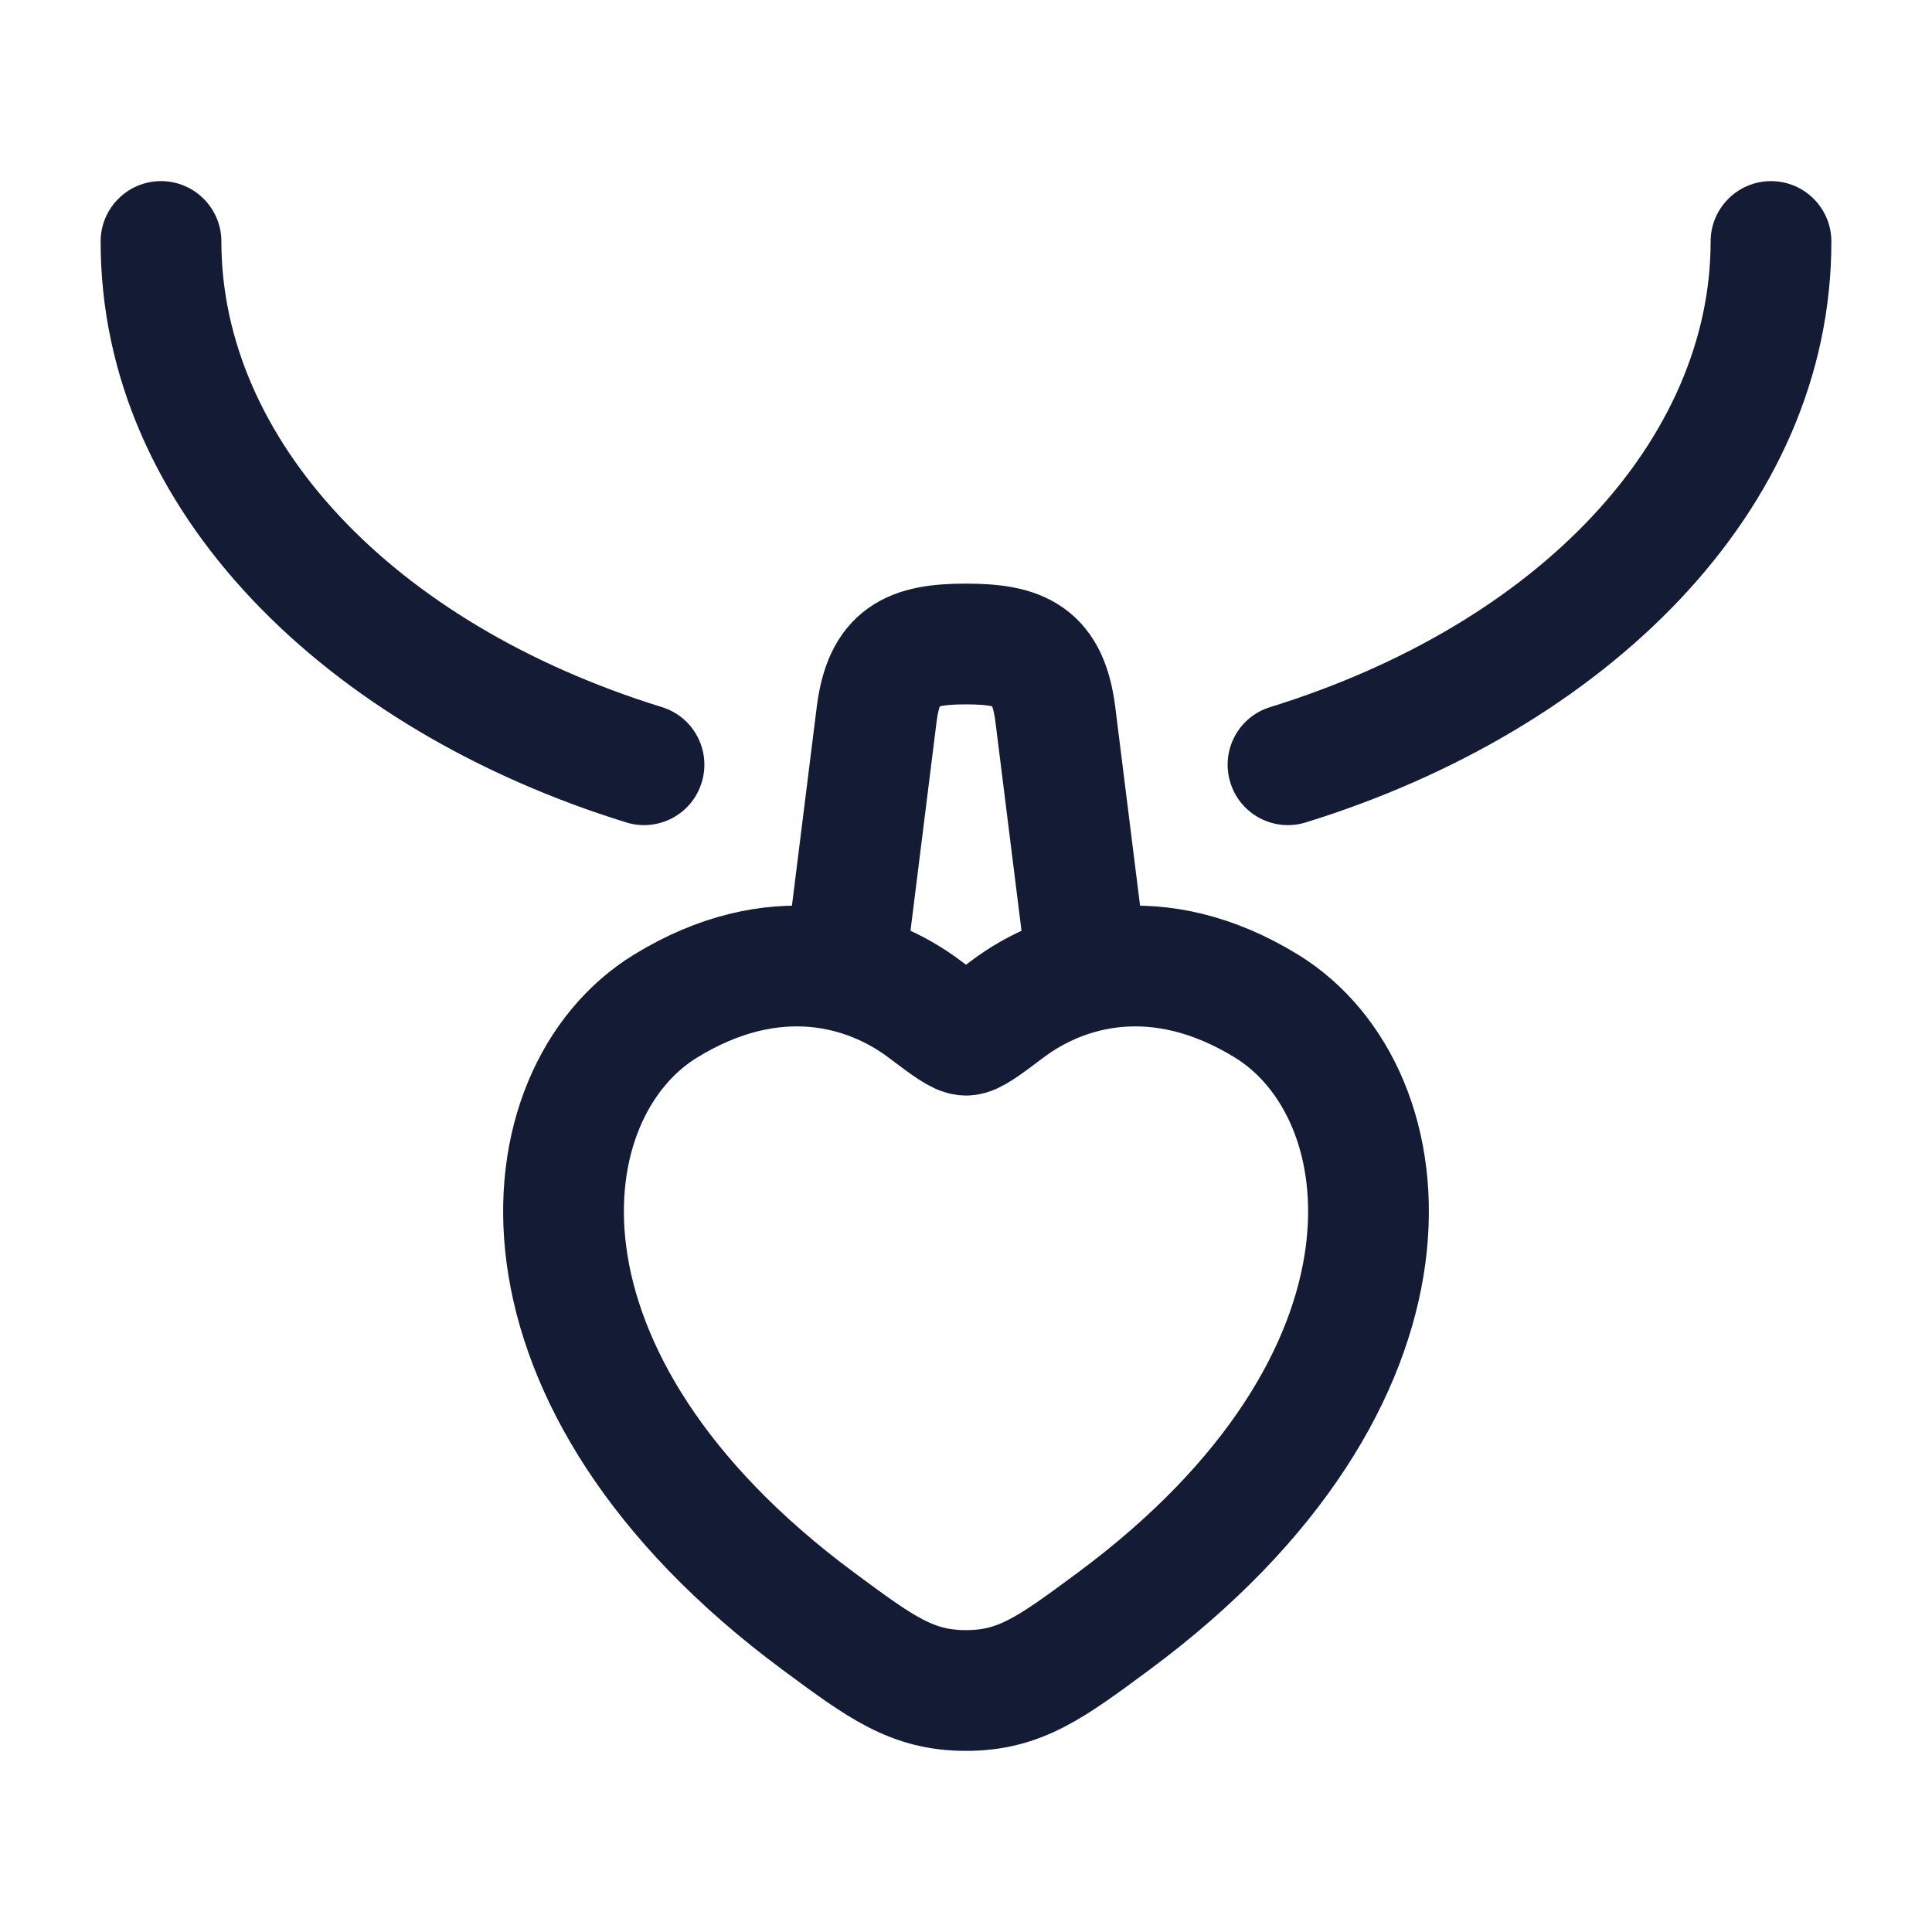 <svg width="24" height="24" viewBox="0 0 24 24" fill="none" xmlns="http://www.w3.org/2000/svg">
<path d="M10.5 12L10.89 8.876C10.982 8.148 11.312 8 12 8C12.688 8 13.018 8.148 13.11 8.876L13.5 12" stroke="#141B34" stroke-width="1.5" stroke-linecap="round"/>
<path d="M22.75 3C22.75 2.586 22.414 2.25 22 2.25C21.586 2.25 21.25 2.586 21.25 3H22.75ZM2.75 3C2.75 2.586 2.414 2.25 2 2.25C1.586 2.25 1.25 2.586 1.25 3H2.75ZM15.778 8.784C15.382 8.906 15.161 9.326 15.284 9.722C15.406 10.118 15.826 10.339 16.222 10.216L15.778 8.784ZM7.778 10.216C8.174 10.339 8.594 10.118 8.716 9.722C8.839 9.326 8.618 8.906 8.222 8.784L7.778 10.216ZM21.25 3C21.25 5.442 19.149 7.739 15.778 8.784L16.222 10.216C19.914 9.073 22.75 6.372 22.75 3H21.25ZM8.222 8.784C4.851 7.739 2.75 5.442 2.75 3H1.25C1.25 6.372 4.086 9.073 7.778 10.216L8.222 8.784Z" fill="#141B34"/>
<path d="M8.269 12.497C9.61 11.675 10.78 12.006 11.483 12.534C11.771 12.751 11.915 12.859 12 12.859C12.085 12.859 12.229 12.751 12.517 12.534C13.22 12.006 14.39 11.675 15.731 12.497C17.491 13.576 17.889 17.137 13.83 20.142C13.057 20.714 12.671 21 12 21C11.329 21 10.943 20.714 10.17 20.142C6.111 17.137 6.509 13.576 8.269 12.497Z" stroke="#141B34" stroke-width="1.5" stroke-linecap="round"/>
</svg>
